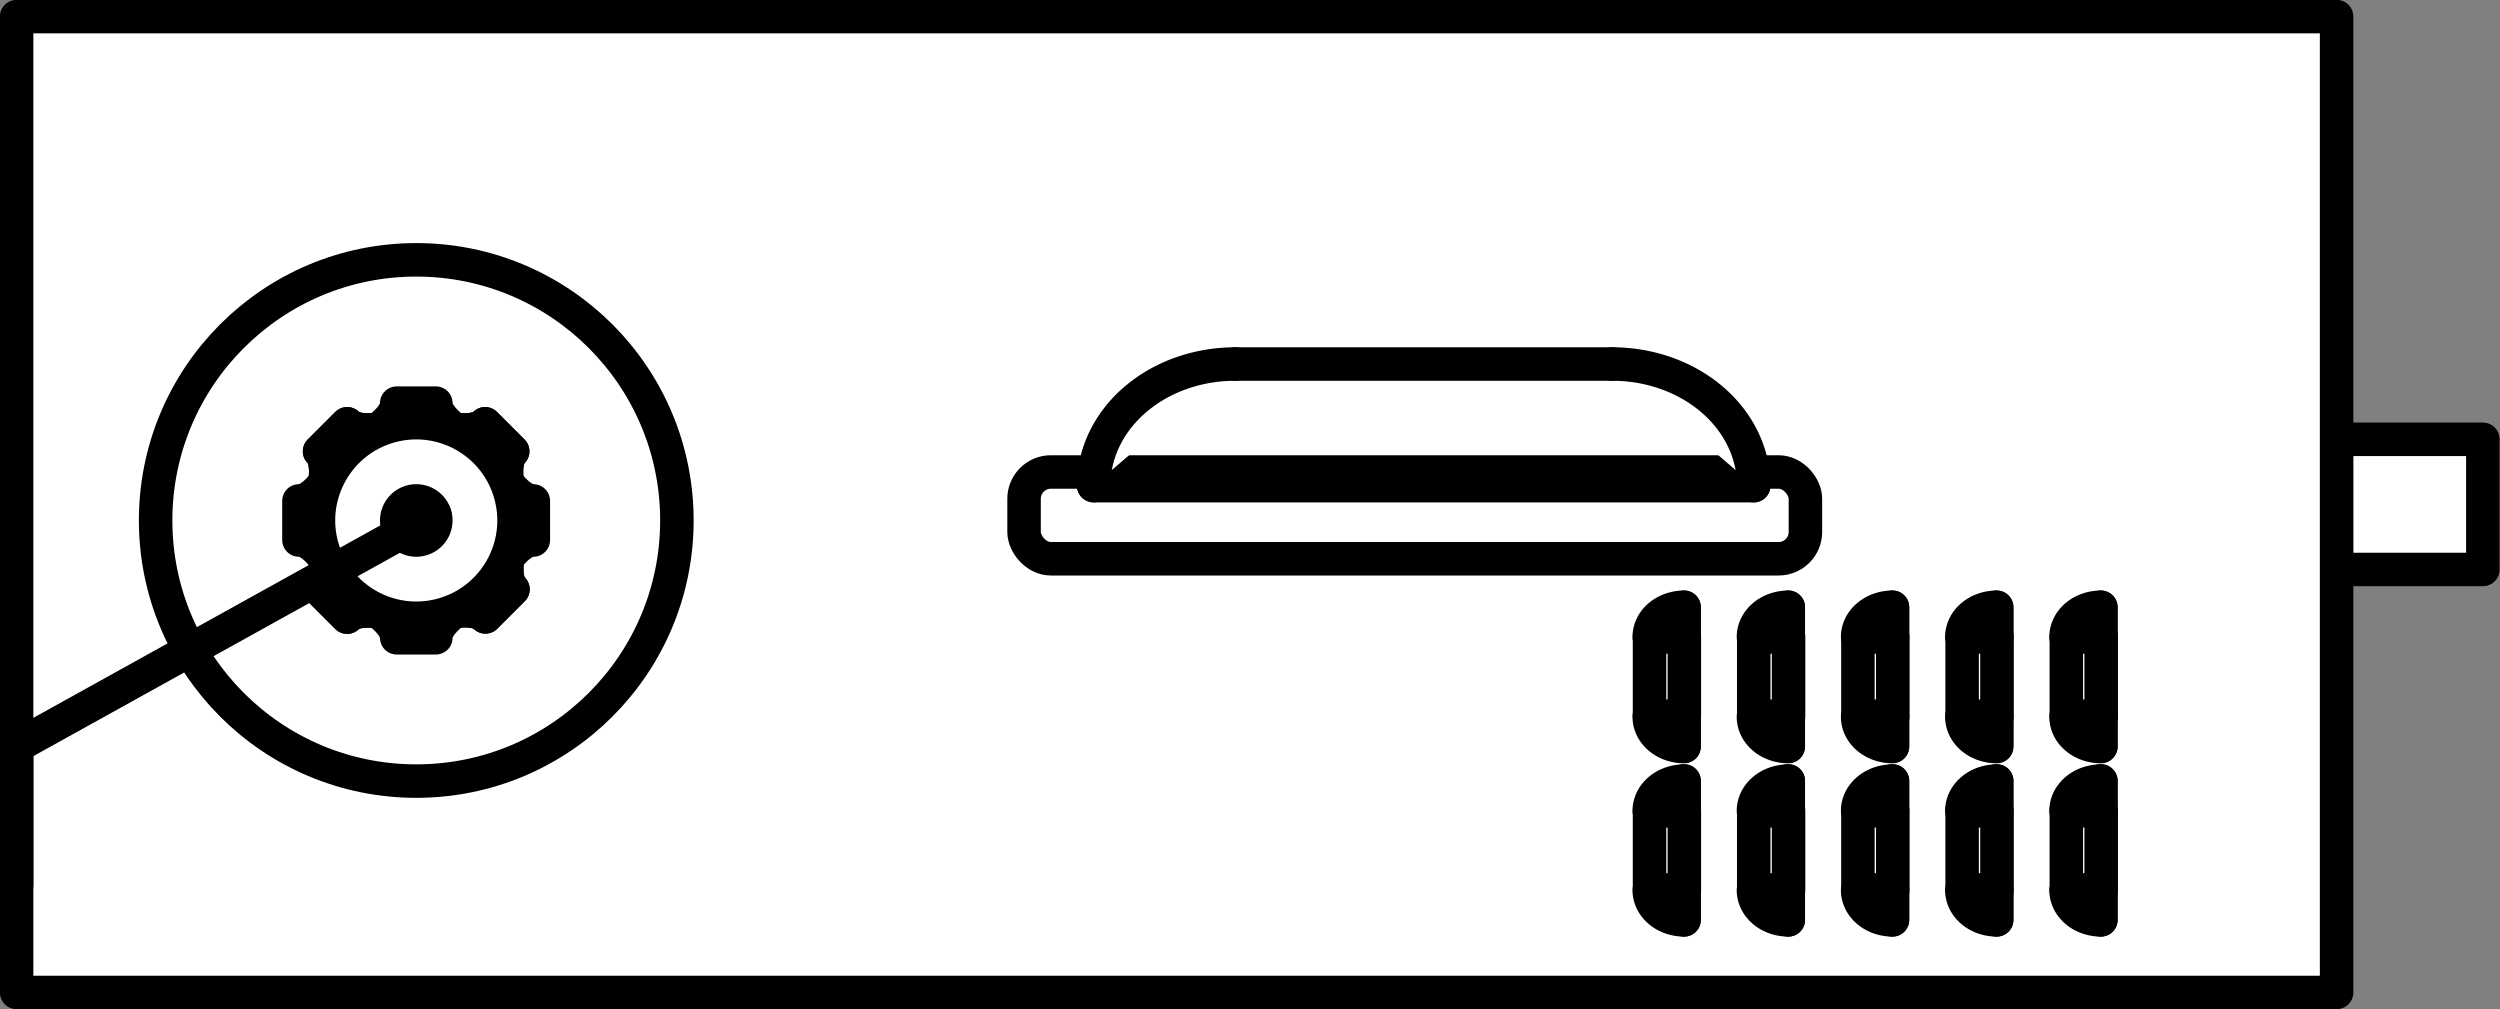 <?xml version="1.0" encoding="UTF-8" standalone="no"?>
<svg
   xmlns:dc="http://purl.org/dc/elements/1.1/"
   xmlns:cc="http://creativecommons.org/ns#"
   xmlns:rdf="http://www.w3.org/1999/02/22-rdf-syntax-ns#"
   xmlns:svg="http://www.w3.org/2000/svg"
   xmlns="http://www.w3.org/2000/svg"
   xmlns:sodipodi="http://sodipodi.sourceforge.net/DTD/sodipodi-0.dtd"
   xmlns:inkscape="http://www.inkscape.org/namespaces/inkscape"
   width="9.333mm"
   height="3.768mm"
   viewBox="0 0 9.333 3.768"
   version="1.1"
   id="svg172"
   sodipodi:docname="スモークマシンF.svg"
   inkscape:version="1.0.2 (e86c870879, 2021-01-15, custom)">
  <rect x="0" y="0" width="9.333" height="3.768" fill="#808080" stroke="none"/>
  <defs
     id="defs176" />
  <sodipodi:namedview
     pagecolor="#ffffff"
     bordercolor="#666666"
     borderopacity="1"
     objecttolerance="10"
     gridtolerance="10"
     guidetolerance="10"
     inkscape:pageopacity="0"
     inkscape:pageshadow="2"
     inkscape:window-width="1761"
     inkscape:window-height="853"
     id="namedview174"
     showgrid="false"
     inkscape:zoom="38.817592"
     inkscape:cx="17.636062"
     inkscape:cy="7.1195261"
     inkscape:window-x="0"
     inkscape:window-y="0"
     inkscape:window-maximized="0"
     inkscape:current-layer="svg172" />
  <g
     style="stroke-linecap:round;stroke-linejoin:round"
     id="g170"
     transform="translate(-0.17,-0.17)">
    <!-- start DynamicDraw object [1], type : FTObjectType::GROUP -->
    <g
       id="g168">
      <!-- group -->
      <!-- start DynamicDraw object [1], type : FTObjectType::RECT -->
      <rect
         x="8.924"
         y="1.78"
         width="0.486"
         height="0.547"
         style="fill:#ffffff;stroke:#000000;stroke-width:0.125"
         transform="rotate(-90,9.166,2.054)"
         id="rect2" />
      <g
         transform="rotate(90,9.166,2.054)"
         id="g4">
        <!-- rotation -->
      </g>
      <!-- rotation -->
      <!-- end DynamicDraw object [1], type : FTObjectType::RECT -->
      <!-- start DynamicDraw object [2], type : FTObjectType::RECT -->
      <rect
         x="0.232"
         y="0.232"
         width="8.661"
         height="3.643"
         style="fill:#ffffff;stroke:#000000;stroke-width:0.125"
         id="rect6" />
      <!-- end DynamicDraw object [2], type : FTObjectType::RECT -->
      <!-- start DynamicDraw object [3], type : FTObjectType::ROUND_RECT -->
      <rect
         x="3.993"
         y="1.932"
         width="2.917"
         height="0.324"
         rx="0.1"
         ry="0.1"
         style="fill:#ffffff;stroke:#000000;stroke-width:0.125"
         id="rect8" />
      <!-- end DynamicDraw object [3], type : FTObjectType::ROUND_RECT -->
      <!-- start DynamicDraw object [4], type : FTObjectType::ARC -->
      <circle
         cx="1.724"
         cy="2.113"
         style="fill:#ffffff;stroke:#000000;stroke-width:0.125"
         id="ellipse10"
         r="0.973" />
      <!-- end DynamicDraw object [4], type : FTObjectType::ARC -->
      <!-- start DynamicDraw object [5], type : FTObjectType::GROUP -->
      <g
         id="g52">
        <!-- group -->
        <!-- start DynamicDraw object [5], type : FTObjectType::ARC -->
        <circle
           cx="1.724"
           cy="2.113"
           style="fill:#ffffff;stroke:#000000;stroke-width:0.125"
           id="ellipse12"
           r="0.263" />
        <!-- end DynamicDraw object [5], type : FTObjectType::ARC -->
        <!-- start DynamicDraw object [6], type : FTObjectType::GROUP -->
        <g
           id="g50">
          <!-- group -->
          <!-- start DynamicDraw object [6], type : FTObjectType::POLY -->
          <path
             d="m 1.505,1.821 c 0,0 0.146,-0.073 0.146,-0.146 0,0 0.146,0 0.146,0 0,0.073 0.146,0.146 0.146,0.146"
             style="fill:#ffffff;stroke:#000000;stroke-width:0.125"
             id="path14" />
          <!-- end DynamicDraw object [6], type : FTObjectType::POLY -->
          <!-- start DynamicDraw object [7], type : FTObjectType::POLY -->
          <path
             d="m 1.943,2.405 c 0,0 -0.146,0.073 -0.146,0.146 0,0 -0.146,0 -0.146,0 0,-0.073 -0.146,-0.146 -0.146,-0.146"
             style="fill:#ffffff;stroke:#000000;stroke-width:0.125"
             id="path16" />
          <!-- end DynamicDraw object [7], type : FTObjectType::POLY -->
          <!-- start DynamicDraw object [8], type : FTObjectType::GROUP -->
          <g
             id="g22">
            <!-- group -->
            <!-- start DynamicDraw object [8], type : FTObjectType::POLY -->
            <path
               d="m 2.015,1.894 c 0,0 0.073,0.146 0.146,0.146 0,0 0,0.146 0,0.146 -0.073,0 -0.146,0.146 -0.146,0.146"
               style="fill:#ffffff;stroke:#000000;stroke-width:0.125"
               id="path18" />
            <!-- end DynamicDraw object [8], type : FTObjectType::POLY -->
            <!-- start DynamicDraw object [9], type : FTObjectType::POLY -->
            <path
               d="m 1.432,2.332 c 0,0 -0.073,-0.146 -0.146,-0.146 0,0 0,-0.146 0,-0.146 0.073,0 0.146,-0.146 0.146,-0.146"
               style="fill:#ffffff;stroke:#000000;stroke-width:0.125"
               id="path20" />
            <!-- end DynamicDraw object [9], type : FTObjectType::POLY -->
          </g>
          <!-- group -->
          <!-- end DynamicDraw object [8], type : FTObjectType::GROUP -->
          <!-- start DynamicDraw object [9], type : FTObjectType::GROUP -->
          <g
             id="g34">
            <!-- group -->
            <!-- start DynamicDraw object [9], type : FTObjectType::POLY -->
            <path
               d="m 1.775,1.752 c 0,0 0.155,0.052 0.206,0 0,0 0.103,0.103 0.103,0.103 -0.052,0.052 0,0.206 0,0.206"
               style="fill:#ffffff;stroke:#000000;stroke-width:0.125"
               id="path24" />
            <!-- end DynamicDraw object [9], type : FTObjectType::POLY -->
            <!-- start DynamicDraw object [10], type : FTObjectType::POLY -->
            <path
               d="m 1.672,2.474 c 0,0 -0.155,-0.052 -0.206,0 0,0 -0.103,-0.103 -0.103,-0.103 0.052,-0.052 0,-0.206 0,-0.206"
               style="fill:#ffffff;stroke:#000000;stroke-width:0.125"
               id="path26" />
            <!-- end DynamicDraw object [10], type : FTObjectType::POLY -->
            <!-- start DynamicDraw object [11], type : FTObjectType::GROUP -->
            <g
               id="g32">
              <!-- group -->
              <!-- start DynamicDraw object [11], type : FTObjectType::POLY -->
              <path
                 d="m 2.085,2.164 c 0,0 -0.052,0.155 0,0.206 0,0 -0.103,0.103 -0.103,0.103 -0.052,-0.052 -0.206,0 -0.206,0"
                 style="fill:#ffffff;stroke:#000000;stroke-width:0.125"
                 id="path28" />
              <!-- end DynamicDraw object [11], type : FTObjectType::POLY -->
              <!-- start DynamicDraw object [12], type : FTObjectType::POLY -->
              <path
                 d="m 1.363,2.061 c 0,0 0.052,-0.155 0,-0.206 0,0 0.103,-0.103 0.103,-0.103 0.052,0.052 0.206,0 0.206,0"
                 style="fill:#ffffff;stroke:#000000;stroke-width:0.125"
                 id="path30" />
              <!-- end DynamicDraw object [12], type : FTObjectType::POLY -->
            </g>
            <!-- group -->
            <!-- end DynamicDraw object [11], type : FTObjectType::GROUP -->
          </g>
          <!-- group -->
          <!-- end DynamicDraw object [9], type : FTObjectType::GROUP -->
          <!-- start DynamicDraw object [10], type : FTObjectType::POLY -->
          <path
             d="m 1.775,1.752 c 0,0 0.155,0.052 0.206,0 0,0 0.103,0.103 0.103,0.103 -0.052,0.052 0,0.206 0,0.206"
             style="fill:#ffffff;stroke:#000000;stroke-width:0.125"
             id="path36" />
          <!-- end DynamicDraw object [10], type : FTObjectType::POLY -->
          <!-- start DynamicDraw object [11], type : FTObjectType::POLY -->
          <path
             d="m 1.672,2.474 c 0,0 -0.155,-0.052 -0.206,0 0,0 -0.103,-0.103 -0.103,-0.103 0.052,-0.052 0,-0.206 0,-0.206"
             style="fill:#ffffff;stroke:#000000;stroke-width:0.125"
             id="path38" />
          <!-- end DynamicDraw object [11], type : FTObjectType::POLY -->
          <!-- start DynamicDraw object [12], type : FTObjectType::GROUP -->
          <g
             id="g44">
            <!-- group -->
            <!-- start DynamicDraw object [12], type : FTObjectType::POLY -->
            <path
               d="m 2.085,2.164 c 0,0 -0.052,0.155 0,0.206 0,0 -0.103,0.103 -0.103,0.103 -0.052,-0.052 -0.206,0 -0.206,0"
               style="fill:#ffffff;stroke:#000000;stroke-width:0.125"
               id="path40" />
            <!-- end DynamicDraw object [12], type : FTObjectType::POLY -->
            <!-- start DynamicDraw object [13], type : FTObjectType::POLY -->
            <path
               d="m 1.363,2.061 c 0,0 0.052,-0.155 0,-0.206 0,0 0.103,-0.103 0.103,-0.103 0.052,0.052 0.206,0 0.206,0"
               style="fill:#ffffff;stroke:#000000;stroke-width:0.125"
               id="path42" />
            <!-- end DynamicDraw object [13], type : FTObjectType::POLY -->
          </g>
          <!-- group -->
          <!-- end DynamicDraw object [12], type : FTObjectType::GROUP -->
          <!-- start DynamicDraw object [13], type : FTObjectType::ARC -->
          <circle
             cx="1.724"
             cy="2.113"
             style="fill:#ffffff;stroke:#000000;stroke-width:0.125"
             transform="rotate(-108,1.724,2.113)"
             id="ellipse46"
             r="0.365" />
          <!-- end DynamicDraw object [13], type : FTObjectType::ARC -->
          <!-- start DynamicDraw object [14], type : FTObjectType::ARC -->
          <circle
             cx="1.724"
             cy="2.113"
             style="fill:#ffffff;stroke:#000000;stroke-width:0.125"
             transform="rotate(-108,1.724,2.113)"
             id="ellipse48"
             r="0.073" />
          <!-- end DynamicDraw object [14], type : FTObjectType::ARC -->
        </g>
        <!-- group -->
        <!-- end DynamicDraw object [6], type : FTObjectType::GROUP -->
      </g>
      <!-- group -->
      <!-- end DynamicDraw object [5], type : FTObjectType::GROUP -->
      <!-- start DynamicDraw object [6], type : FTObjectType::GROUP -->
      <g
         id="g62">
        <!-- group -->
        <!-- start DynamicDraw object [6], type : FTObjectType::LINE -->
        <line
           x1="6.717"
           y1="1.983"
           x2="4.253"
           y2="1.983"
           style="fill:#ffffff;stroke:#000000;stroke-width:0.125"
           id="line54" />
        <!-- end DynamicDraw object [6], type : FTObjectType::LINE -->
        <!-- start DynamicDraw object [7], type : FTObjectType::ARC -->
        <path
           d="M 6.643,1.983 A 0.454,0.528 0 0 1 6.189,2.511"
           style="fill:#ffffff;stroke:#000000;stroke-width:0.125"
           transform="rotate(-90,6.189,1.983)"
           id="path56" />
        <!-- end DynamicDraw object [7], type : FTObjectType::ARC -->
        <!-- start DynamicDraw object [8], type : FTObjectType::ARC -->
        <path
           d="M 4.781,1.455 A 0.454,0.528 0 0 1 5.235,1.983"
           style="fill:#ffffff;stroke:#000000;stroke-width:0.125"
           transform="rotate(-90,4.781,1.983)"
           id="path58" />
        <!-- end DynamicDraw object [8], type : FTObjectType::ARC -->
        <!-- start DynamicDraw object [9], type : FTObjectType::LINE -->
        <line
           x1="6.189"
           y1="1.529"
           x2="4.781"
           y2="1.529"
           style="fill:#ffffff;stroke:#000000;stroke-width:0.125"
           id="line60" />
        <!-- end DynamicDraw object [9], type : FTObjectType::LINE -->
      </g>
      <!-- group -->
      <!-- end DynamicDraw object [6], type : FTObjectType::GROUP -->
      <!-- start DynamicDraw object [7], type : FTObjectType::LINE -->
      <line
         x1="0.232"
         y1="2.956"
         x2="0.232"
         y2="3.474"
         style="fill:#ffffff;stroke:#000000;stroke-width:0.125"
         id="line64" />
      <!-- end DynamicDraw object [7], type : FTObjectType::LINE -->
      <!-- start DynamicDraw object [8], type : FTObjectType::GROUP -->
      <g
         id="g74">
        <!-- group -->
        <!-- start DynamicDraw object [8], type : FTObjectType::LINE -->
        <line
           x1="7.235"
           y1="2.437"
           x2="7.235"
           y2="2.956"
           style="fill:#ffffff;stroke:#000000;stroke-width:0.125"
           id="line66" />
        <!-- end DynamicDraw object [8], type : FTObjectType::LINE -->
        <!-- start DynamicDraw object [9], type : FTObjectType::ARC -->
        <path
           d="M 7.235,2.659 V 2.548 H 7.365 A 0.13,0.111 0 0 1 7.235,2.659"
           style="fill:#ffffff;stroke:#000000;stroke-width:0.125"
           transform="rotate(180,7.235,2.548)"
           id="path68" />
        <!-- end DynamicDraw object [9], type : FTObjectType::ARC -->
        <!-- start DynamicDraw object [10], type : FTObjectType::RECT -->
        <rect
           x="7.106"
           y="2.548"
           width="0.13"
           height="0.296"
           style="fill:#ffffff;stroke:#000000;stroke-width:0.125"
           id="rect70" />
        <!-- end DynamicDraw object [10], type : FTObjectType::RECT -->
        <!-- start DynamicDraw object [11], type : FTObjectType::ARC -->
        <path
           d="M 7.365,2.845 H 7.235 V 2.733 a 0.13,0.111 0 0 1 0.13,0.111"
           style="fill:#ffffff;stroke:#000000;stroke-width:0.125"
           transform="rotate(180,7.235,2.845)"
           id="path72" />
        <!-- end DynamicDraw object [11], type : FTObjectType::ARC -->
      </g>
      <!-- group -->
      <!-- end DynamicDraw object [8], type : FTObjectType::GROUP -->
      <!-- start DynamicDraw object [9], type : FTObjectType::GROUP -->
      <g
         id="g84">
        <!-- group -->
        <!-- start DynamicDraw object [9], type : FTObjectType::LINE -->
        <line
           x1="7.235"
           y1="3.085"
           x2="7.235"
           y2="3.604"
           style="fill:#ffffff;stroke:#000000;stroke-width:0.125"
           id="line76" />
        <!-- end DynamicDraw object [9], type : FTObjectType::LINE -->
        <!-- start DynamicDraw object [10], type : FTObjectType::ARC -->
        <path
           d="M 7.235,3.308 V 3.197 H 7.365 A 0.13,0.111 0 0 1 7.235,3.308"
           style="fill:#ffffff;stroke:#000000;stroke-width:0.125"
           transform="rotate(180,7.235,3.197)"
           id="path78" />
        <!-- end DynamicDraw object [10], type : FTObjectType::ARC -->
        <!-- start DynamicDraw object [11], type : FTObjectType::RECT -->
        <rect
           x="7.106"
           y="3.197"
           width="0.13"
           height="0.296"
           style="fill:#ffffff;stroke:#000000;stroke-width:0.125"
           id="rect80" />
        <!-- end DynamicDraw object [11], type : FTObjectType::RECT -->
        <!-- start DynamicDraw object [12], type : FTObjectType::ARC -->
        <path
           d="M 7.365,3.493 H 7.235 V 3.382 a 0.13,0.111 0 0 1 0.13,0.111"
           style="fill:#ffffff;stroke:#000000;stroke-width:0.125"
           transform="rotate(180,7.235,3.493)"
           id="path82" />
        <!-- end DynamicDraw object [12], type : FTObjectType::ARC -->
      </g>
      <!-- group -->
      <!-- end DynamicDraw object [9], type : FTObjectType::GROUP -->
      <!-- start DynamicDraw object [10], type : FTObjectType::GROUP -->
      <g
         id="g94">
        <!-- group -->
        <!-- start DynamicDraw object [10], type : FTObjectType::LINE -->
        <line
           x1="7.624"
           y1="2.437"
           x2="7.624"
           y2="2.956"
           style="fill:#ffffff;stroke:#000000;stroke-width:0.125"
           id="line86" />
        <!-- end DynamicDraw object [10], type : FTObjectType::LINE -->
        <!-- start DynamicDraw object [11], type : FTObjectType::ARC -->
        <path
           d="M 7.624,2.659 V 2.548 H 7.754 A 0.13,0.111 0 0 1 7.624,2.659"
           style="fill:#ffffff;stroke:#000000;stroke-width:0.125"
           transform="rotate(180,7.624,2.548)"
           id="path88" />
        <!-- end DynamicDraw object [11], type : FTObjectType::ARC -->
        <!-- start DynamicDraw object [12], type : FTObjectType::RECT -->
        <rect
           x="7.495"
           y="2.548"
           width="0.13"
           height="0.296"
           style="fill:#ffffff;stroke:#000000;stroke-width:0.125"
           id="rect90" />
        <!-- end DynamicDraw object [12], type : FTObjectType::RECT -->
        <!-- start DynamicDraw object [13], type : FTObjectType::ARC -->
        <path
           d="M 7.754,2.845 H 7.624 V 2.733 A 0.13,0.111 0 0 1 7.754,2.845"
           style="fill:#ffffff;stroke:#000000;stroke-width:0.125"
           transform="rotate(180,7.624,2.845)"
           id="path92" />
        <!-- end DynamicDraw object [13], type : FTObjectType::ARC -->
      </g>
      <!-- group -->
      <!-- end DynamicDraw object [10], type : FTObjectType::GROUP -->
      <!-- start DynamicDraw object [11], type : FTObjectType::GROUP -->
      <g
         id="g104">
        <!-- group -->
        <!-- start DynamicDraw object [11], type : FTObjectType::LINE -->
        <line
           x1="7.624"
           y1="3.085"
           x2="7.624"
           y2="3.604"
           style="fill:#ffffff;stroke:#000000;stroke-width:0.125"
           id="line96" />
        <!-- end DynamicDraw object [11], type : FTObjectType::LINE -->
        <!-- start DynamicDraw object [12], type : FTObjectType::ARC -->
        <path
           d="M 7.624,3.308 V 3.197 H 7.754 A 0.13,0.111 0 0 1 7.624,3.308"
           style="fill:#ffffff;stroke:#000000;stroke-width:0.125"
           transform="rotate(180,7.624,3.197)"
           id="path98" />
        <!-- end DynamicDraw object [12], type : FTObjectType::ARC -->
        <!-- start DynamicDraw object [13], type : FTObjectType::RECT -->
        <rect
           x="7.495"
           y="3.197"
           width="0.13"
           height="0.296"
           style="fill:#ffffff;stroke:#000000;stroke-width:0.125"
           id="rect100" />
        <!-- end DynamicDraw object [13], type : FTObjectType::RECT -->
        <!-- start DynamicDraw object [14], type : FTObjectType::ARC -->
        <path
           d="M 7.754,3.493 H 7.624 V 3.382 A 0.13,0.111 0 0 1 7.754,3.493"
           style="fill:#ffffff;stroke:#000000;stroke-width:0.125"
           transform="rotate(180,7.624,3.493)"
           id="path102" />
        <!-- end DynamicDraw object [14], type : FTObjectType::ARC -->
      </g>
      <!-- group -->
      <!-- end DynamicDraw object [11], type : FTObjectType::GROUP -->
      <!-- start DynamicDraw object [12], type : FTObjectType::GROUP -->
      <g
         id="g114">
        <!-- group -->
        <!-- start DynamicDraw object [12], type : FTObjectType::LINE -->
        <line
           x1="8.013"
           y1="2.437"
           x2="8.013"
           y2="2.956"
           style="fill:#ffffff;stroke:#000000;stroke-width:0.125"
           id="line106" />
        <!-- end DynamicDraw object [12], type : FTObjectType::LINE -->
        <!-- start DynamicDraw object [13], type : FTObjectType::ARC -->
        <path
           d="M 8.013,2.659 V 2.548 H 8.143 A 0.13,0.111 0 0 1 8.013,2.659"
           style="fill:#ffffff;stroke:#000000;stroke-width:0.125"
           transform="rotate(180,8.013,2.548)"
           id="path108" />
        <!-- end DynamicDraw object [13], type : FTObjectType::ARC -->
        <!-- start DynamicDraw object [14], type : FTObjectType::RECT -->
        <rect
           x="7.884"
           y="2.548"
           width="0.13"
           height="0.296"
           style="fill:#ffffff;stroke:#000000;stroke-width:0.125"
           id="rect110" />
        <!-- end DynamicDraw object [14], type : FTObjectType::RECT -->
        <!-- start DynamicDraw object [15], type : FTObjectType::ARC -->
        <path
           d="M 8.143,2.845 H 8.013 V 2.733 a 0.13,0.111 0 0 1 0.13,0.111"
           style="fill:#ffffff;stroke:#000000;stroke-width:0.125"
           transform="rotate(180,8.013,2.845)"
           id="path112" />
        <!-- end DynamicDraw object [15], type : FTObjectType::ARC -->
      </g>
      <!-- group -->
      <!-- end DynamicDraw object [12], type : FTObjectType::GROUP -->
      <!-- start DynamicDraw object [13], type : FTObjectType::GROUP -->
      <g
         id="g124">
        <!-- group -->
        <!-- start DynamicDraw object [13], type : FTObjectType::LINE -->
        <line
           x1="8.013"
           y1="3.085"
           x2="8.013"
           y2="3.604"
           style="fill:#ffffff;stroke:#000000;stroke-width:0.125"
           id="line116" />
        <!-- end DynamicDraw object [13], type : FTObjectType::LINE -->
        <!-- start DynamicDraw object [14], type : FTObjectType::ARC -->
        <path
           d="M 8.013,3.308 V 3.197 H 8.143 A 0.13,0.111 0 0 1 8.013,3.308"
           style="fill:#ffffff;stroke:#000000;stroke-width:0.125"
           transform="rotate(180,8.013,3.197)"
           id="path118" />
        <!-- end DynamicDraw object [14], type : FTObjectType::ARC -->
        <!-- start DynamicDraw object [15], type : FTObjectType::RECT -->
        <rect
           x="7.884"
           y="3.197"
           width="0.13"
           height="0.296"
           style="fill:#ffffff;stroke:#000000;stroke-width:0.125"
           id="rect120" />
        <!-- end DynamicDraw object [15], type : FTObjectType::RECT -->
        <!-- start DynamicDraw object [16], type : FTObjectType::ARC -->
        <path
           d="M 8.143,3.493 H 8.013 V 3.382 a 0.13,0.111 0 0 1 0.13,0.111"
           style="fill:#ffffff;stroke:#000000;stroke-width:0.125"
           transform="rotate(180,8.013,3.493)"
           id="path122" />
        <!-- end DynamicDraw object [16], type : FTObjectType::ARC -->
      </g>
      <!-- group -->
      <!-- end DynamicDraw object [13], type : FTObjectType::GROUP -->
      <!-- start DynamicDraw object [14], type : FTObjectType::GROUP -->
      <g
         id="g134">
        <!-- group -->
        <!-- start DynamicDraw object [14], type : FTObjectType::LINE -->
        <line
           x1="6.846"
           y1="2.437"
           x2="6.846"
           y2="2.956"
           style="fill:#ffffff;stroke:#000000;stroke-width:0.125"
           id="line126" />
        <!-- end DynamicDraw object [14], type : FTObjectType::LINE -->
        <!-- start DynamicDraw object [15], type : FTObjectType::ARC -->
        <path
           d="M 6.846,2.659 V 2.548 H 6.976 A 0.13,0.111 0 0 1 6.846,2.659"
           style="fill:#ffffff;stroke:#000000;stroke-width:0.125"
           transform="rotate(180,6.846,2.548)"
           id="path128" />
        <!-- end DynamicDraw object [15], type : FTObjectType::ARC -->
        <!-- start DynamicDraw object [16], type : FTObjectType::RECT -->
        <rect
           x="6.717"
           y="2.548"
           width="0.13"
           height="0.296"
           style="fill:#ffffff;stroke:#000000;stroke-width:0.125"
           id="rect130" />
        <!-- end DynamicDraw object [16], type : FTObjectType::RECT -->
        <!-- start DynamicDraw object [17], type : FTObjectType::ARC -->
        <path
           d="M 6.976,2.845 H 6.846 V 2.733 a 0.13,0.111 0 0 1 0.13,0.111"
           style="fill:#ffffff;stroke:#000000;stroke-width:0.125"
           transform="rotate(180,6.846,2.845)"
           id="path132" />
        <!-- end DynamicDraw object [17], type : FTObjectType::ARC -->
      </g>
      <!-- group -->
      <!-- end DynamicDraw object [14], type : FTObjectType::GROUP -->
      <!-- start DynamicDraw object [15], type : FTObjectType::GROUP -->
      <g
         id="g144">
        <!-- group -->
        <!-- start DynamicDraw object [15], type : FTObjectType::LINE -->
        <line
           x1="6.846"
           y1="3.085"
           x2="6.846"
           y2="3.604"
           style="fill:#ffffff;stroke:#000000;stroke-width:0.125"
           id="line136" />
        <!-- end DynamicDraw object [15], type : FTObjectType::LINE -->
        <!-- start DynamicDraw object [16], type : FTObjectType::ARC -->
        <path
           d="M 6.846,3.308 V 3.197 H 6.976 A 0.13,0.111 0 0 1 6.846,3.308"
           style="fill:#ffffff;stroke:#000000;stroke-width:0.125"
           transform="rotate(180,6.846,3.197)"
           id="path138" />
        <!-- end DynamicDraw object [16], type : FTObjectType::ARC -->
        <!-- start DynamicDraw object [17], type : FTObjectType::RECT -->
        <rect
           x="6.717"
           y="3.197"
           width="0.13"
           height="0.296"
           style="fill:#ffffff;stroke:#000000;stroke-width:0.125"
           id="rect140" />
        <!-- end DynamicDraw object [17], type : FTObjectType::RECT -->
        <!-- start DynamicDraw object [18], type : FTObjectType::ARC -->
        <path
           d="M 6.976,3.493 H 6.846 V 3.382 a 0.13,0.111 0 0 1 0.13,0.111"
           style="fill:#ffffff;stroke:#000000;stroke-width:0.125"
           transform="rotate(180,6.846,3.493)"
           id="path142" />
        <!-- end DynamicDraw object [18], type : FTObjectType::ARC -->
      </g>
      <!-- group -->
      <!-- end DynamicDraw object [15], type : FTObjectType::GROUP -->
      <!-- start DynamicDraw object [16], type : FTObjectType::GROUP -->
      <g
         id="g154">
        <!-- group -->
        <!-- start DynamicDraw object [16], type : FTObjectType::LINE -->
        <line
           x1="6.457"
           y1="2.437"
           x2="6.457"
           y2="2.956"
           style="fill:#ffffff;stroke:#000000;stroke-width:0.125"
           id="line146" />
        <!-- end DynamicDraw object [16], type : FTObjectType::LINE -->
        <!-- start DynamicDraw object [17], type : FTObjectType::ARC -->
        <path
           d="M 6.457,2.659 V 2.548 H 6.587 A 0.13,0.111 0 0 1 6.457,2.659"
           style="fill:#ffffff;stroke:#000000;stroke-width:0.125"
           transform="rotate(180,6.457,2.548)"
           id="path148" />
        <!-- end DynamicDraw object [17], type : FTObjectType::ARC -->
        <!-- start DynamicDraw object [18], type : FTObjectType::RECT -->
        <rect
           x="6.328"
           y="2.548"
           width="0.13"
           height="0.296"
           style="fill:#ffffff;stroke:#000000;stroke-width:0.125"
           id="rect150" />
        <!-- end DynamicDraw object [18], type : FTObjectType::RECT -->
        <!-- start DynamicDraw object [19], type : FTObjectType::ARC -->
        <path
           d="M 6.587,2.845 H 6.457 V 2.733 a 0.13,0.111 0 0 1 0.13,0.111"
           style="fill:#ffffff;stroke:#000000;stroke-width:0.125"
           transform="rotate(180,6.457,2.845)"
           id="path152" />
        <!-- end DynamicDraw object [19], type : FTObjectType::ARC -->
      </g>
      <!-- group -->
      <!-- end DynamicDraw object [16], type : FTObjectType::GROUP -->
      <!-- start DynamicDraw object [17], type : FTObjectType::GROUP -->
      <g
         id="g164">
        <!-- group -->
        <!-- start DynamicDraw object [17], type : FTObjectType::LINE -->
        <line
           x1="6.457"
           y1="3.085"
           x2="6.457"
           y2="3.604"
           style="fill:#ffffff;stroke:#000000;stroke-width:0.125"
           id="line156" />
        <!-- end DynamicDraw object [17], type : FTObjectType::LINE -->
        <!-- start DynamicDraw object [18], type : FTObjectType::ARC -->
        <path
           d="M 6.457,3.308 V 3.197 H 6.587 A 0.13,0.111 0 0 1 6.457,3.308"
           style="fill:#ffffff;stroke:#000000;stroke-width:0.125"
           transform="rotate(180,6.457,3.197)"
           id="path158" />
        <!-- end DynamicDraw object [18], type : FTObjectType::ARC -->
        <!-- start DynamicDraw object [19], type : FTObjectType::RECT -->
        <rect
           x="6.328"
           y="3.197"
           width="0.13"
           height="0.296"
           style="fill:#ffffff;stroke:#000000;stroke-width:0.125"
           id="rect160" />
        <!-- end DynamicDraw object [19], type : FTObjectType::RECT -->
        <!-- start DynamicDraw object [20], type : FTObjectType::ARC -->
        <path
           d="M 6.587,3.493 H 6.457 V 3.382 a 0.13,0.111 0 0 1 0.13,0.111"
           style="fill:#ffffff;stroke:#000000;stroke-width:0.125"
           transform="rotate(180,6.457,3.493)"
           id="path162" />
        <!-- end DynamicDraw object [20], type : FTObjectType::ARC -->
      </g>
      <!-- group -->
      <!-- end DynamicDraw object [17], type : FTObjectType::GROUP -->
      <!-- start DynamicDraw object [18], type : FTObjectType::LINE -->
      <line
         x1="1.793"
         y1="2.09"
         x2="0.232"
         y2="2.956"
         style="fill:none;stroke:#000000;stroke-width:0.125"
         id="line166" />
      <!-- end DynamicDraw object [18], type : FTObjectType::LINE -->
    </g>
    <!-- group -->
    <!-- end DynamicDraw object [1], type : FTObjectType::GROUP -->
  </g>
  <!-- stroke-linecap, etc -->
</svg>
